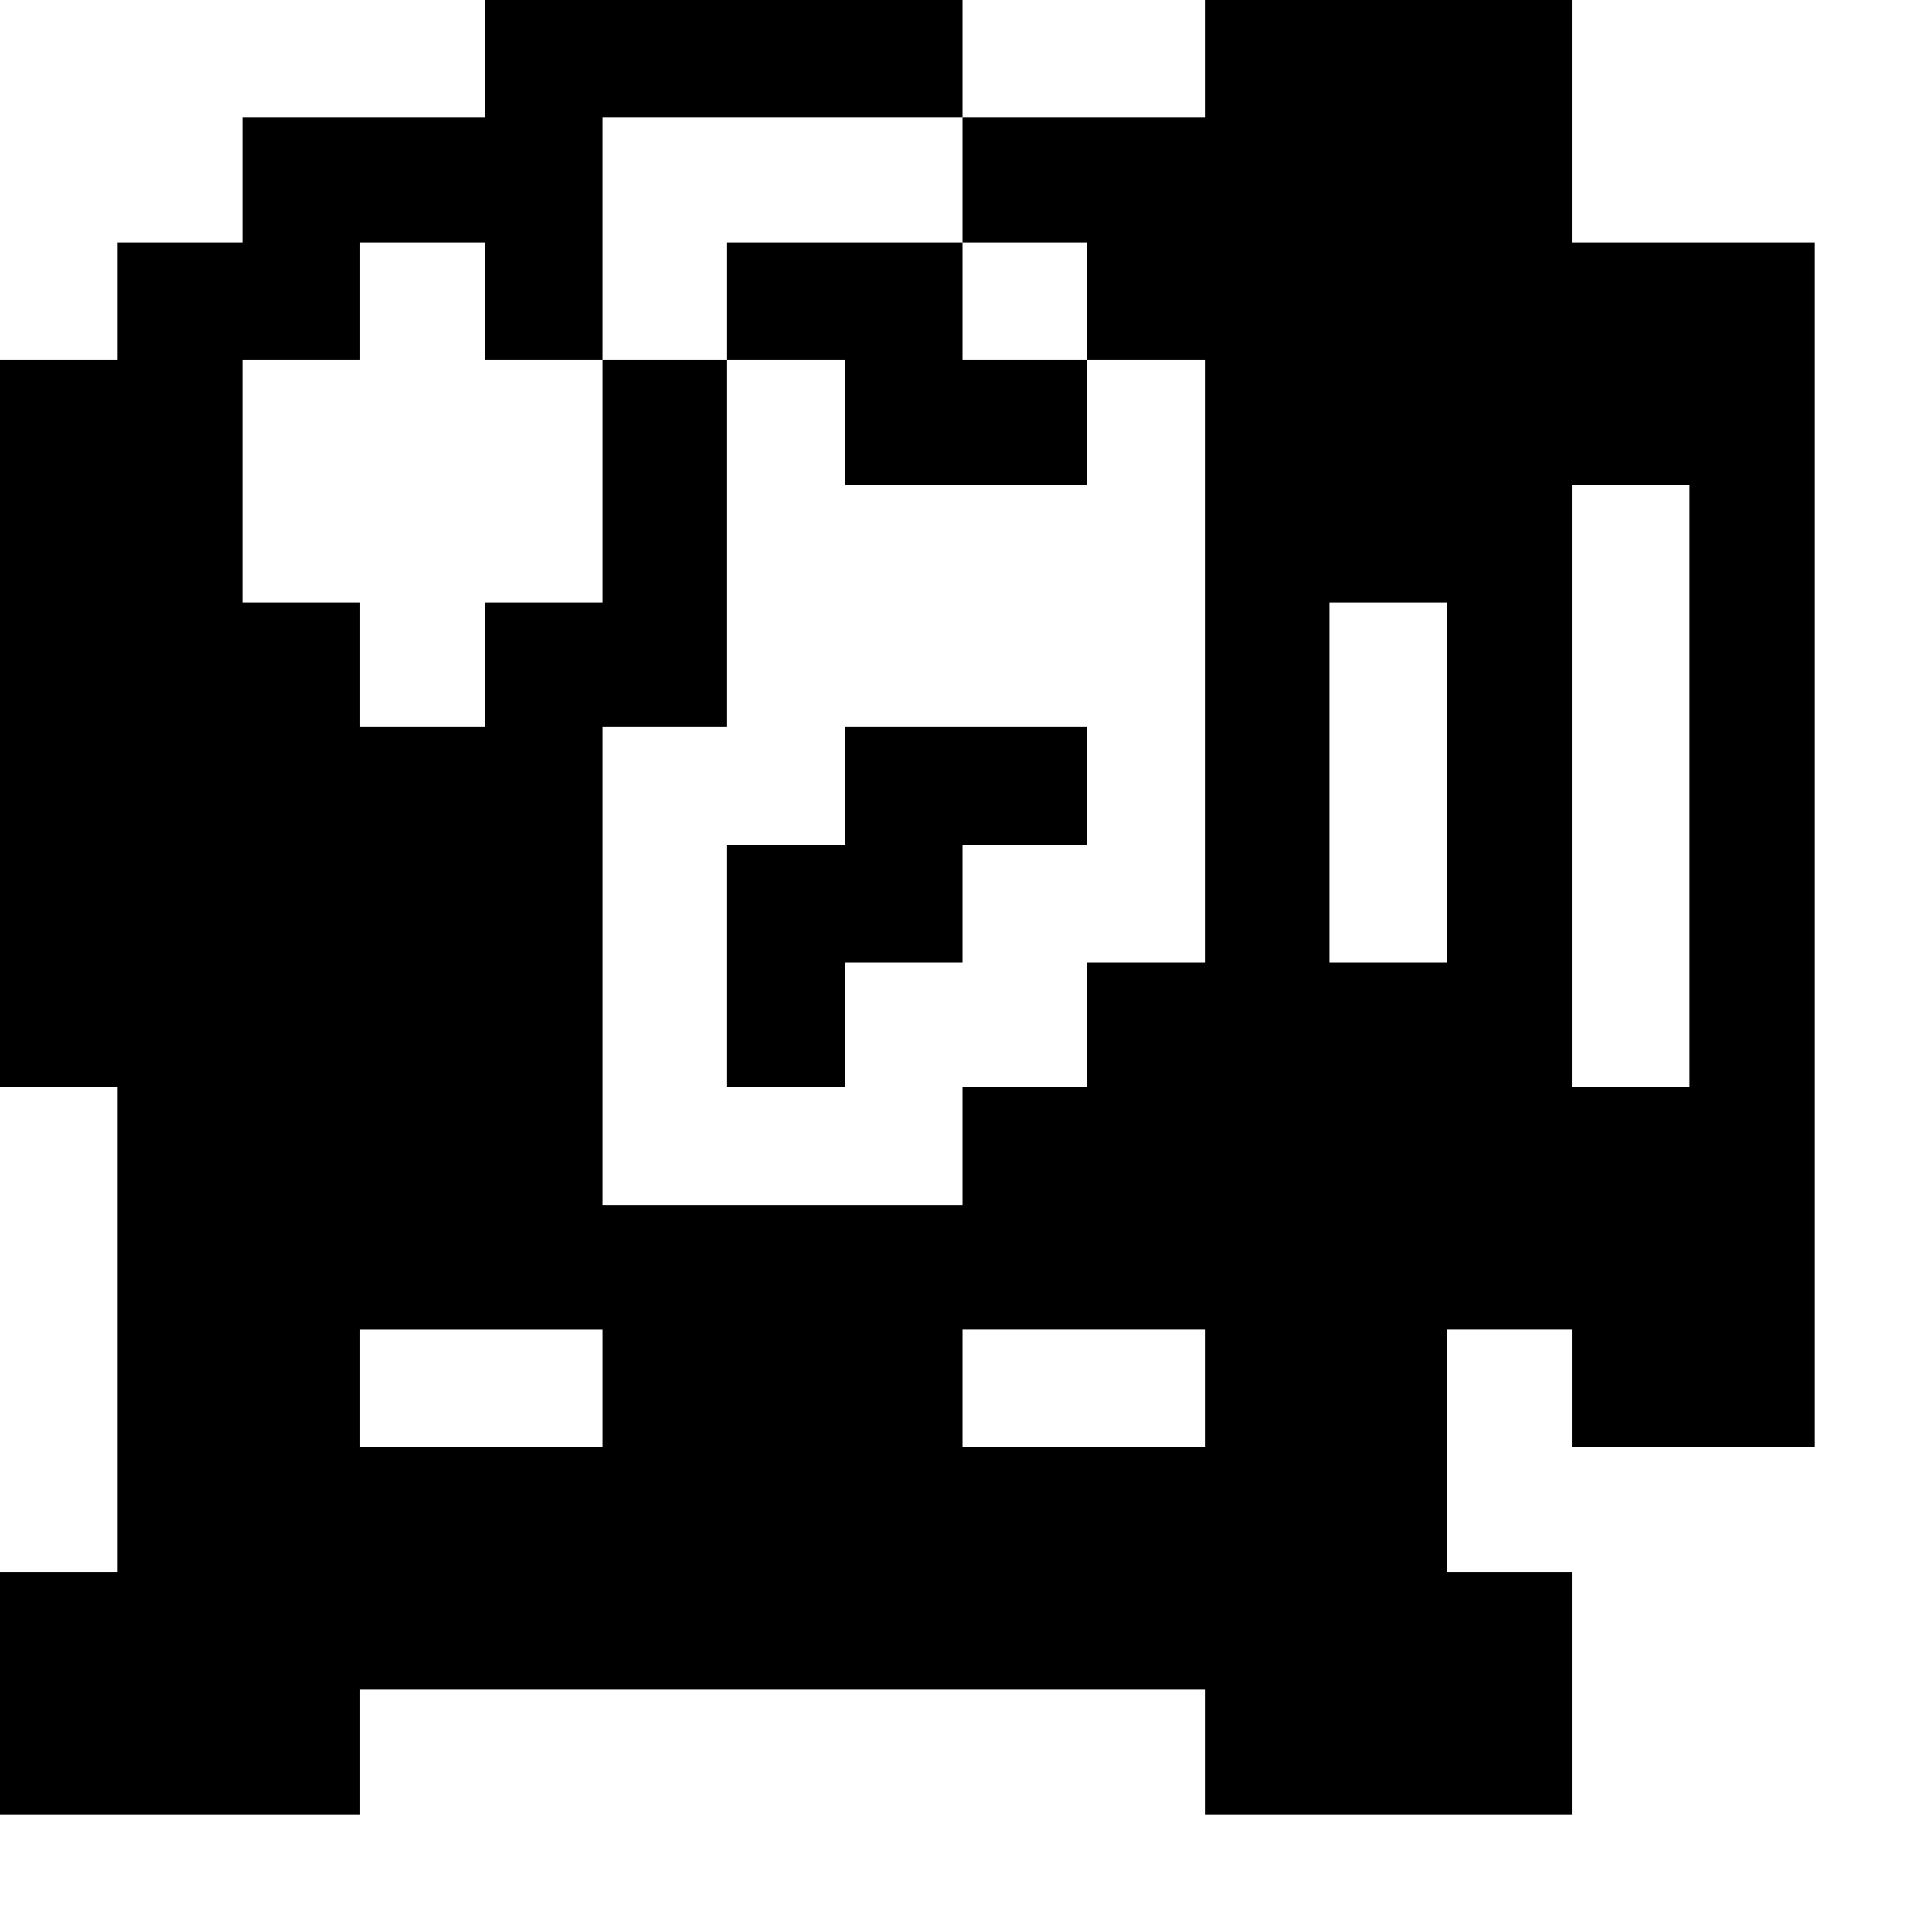 <svg version="1" xmlns="http://www.w3.org/2000/svg" width="372" height="372" viewBox="0 0 279 279"><path d="M70 8.5V17H35v18H17v17H0v105h17v70H0v35h52v-18h122v18h53v-35h-18v-35h18v17h35V35h-35V0h-53v17h-35V0H70v8.5zM139 26v9h18v17h17v87h-17v18h-18v17H87v-69h18V52H87v35H70v18H52V87H35V52h17V35h18v17h17V17h52v9zm105 87.5V157h-17V70h17v43.5zm-35-.5v26h-17V87h17v26zM87 200.5v8.5H52v-17h35v8.5zm87 0v8.5h-35v-17h35v8.5z"/><path d="M105 43.5V52h17v18h35V52h-18V35h-34v8.5zM122 113.5v8.5h-17v35h17v-18h17v-17h18v-17h-35v8.5z"/></svg>